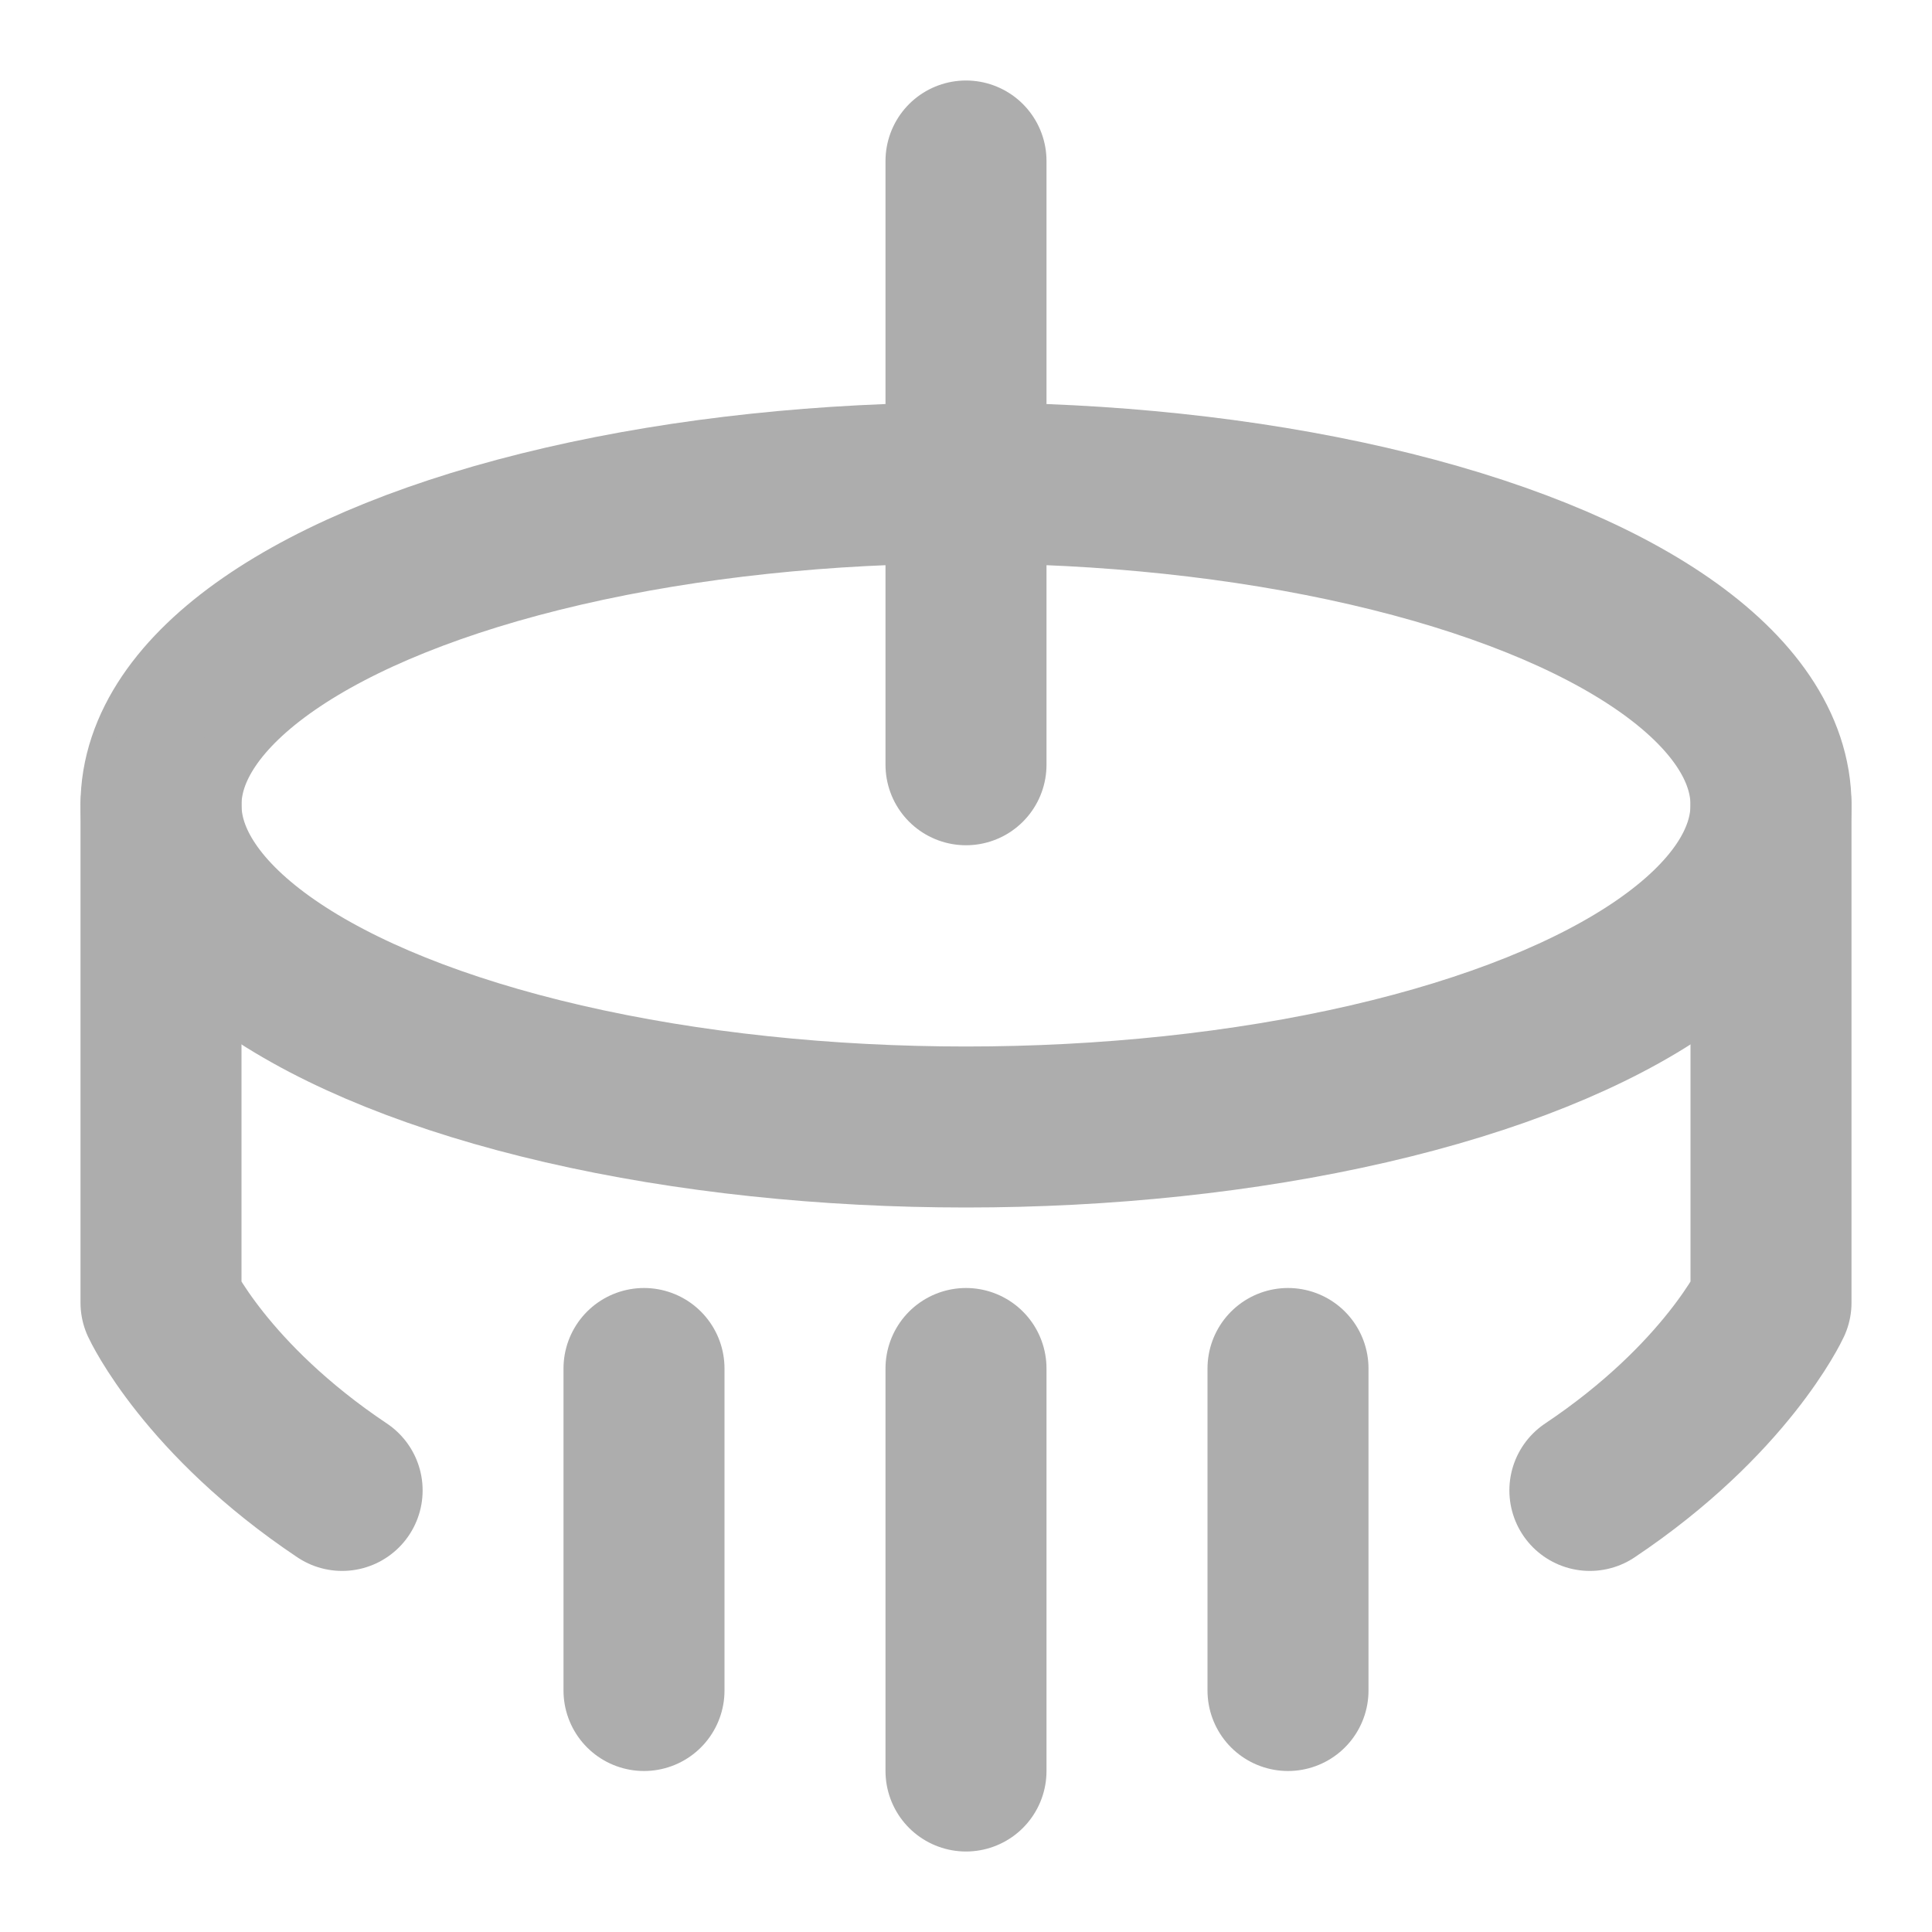 <?xml version="1.0" encoding="UTF-8"?><svg width="28" height="28" viewBox="0 0 48 48" fill="none" xmlns="http://www.w3.org/2000/svg"><ellipse cx="24" cy="20" rx="20" ry="8" fill="none" stroke="#adadad" stroke-width="4" stroke-linecap="round" stroke-linejoin="round"/><path d="M24 4V19" stroke="#adadad" stroke-width="4" stroke-linecap="round" stroke-linejoin="round"/><path d="M16 34V42" stroke="#adadad" stroke-width="4" stroke-linecap="round" stroke-linejoin="round"/><path d="M24 34V44" stroke="#adadad" stroke-width="4" stroke-linecap="round" stroke-linejoin="round"/><path d="M32 34V42" stroke="#adadad" stroke-width="4" stroke-linecap="round" stroke-linejoin="round"/><path d="M4 20V32.364C4 32.364 5.11 34.761 8.5 37.029" stroke="#adadad" stroke-width="4" stroke-linecap="round" stroke-linejoin="round"/><path d="M44 20V32.364C44 32.364 42.89 34.761 39.5 37.029" stroke="#adadad" stroke-width="4" stroke-linecap="round" stroke-linejoin="round"/></svg>